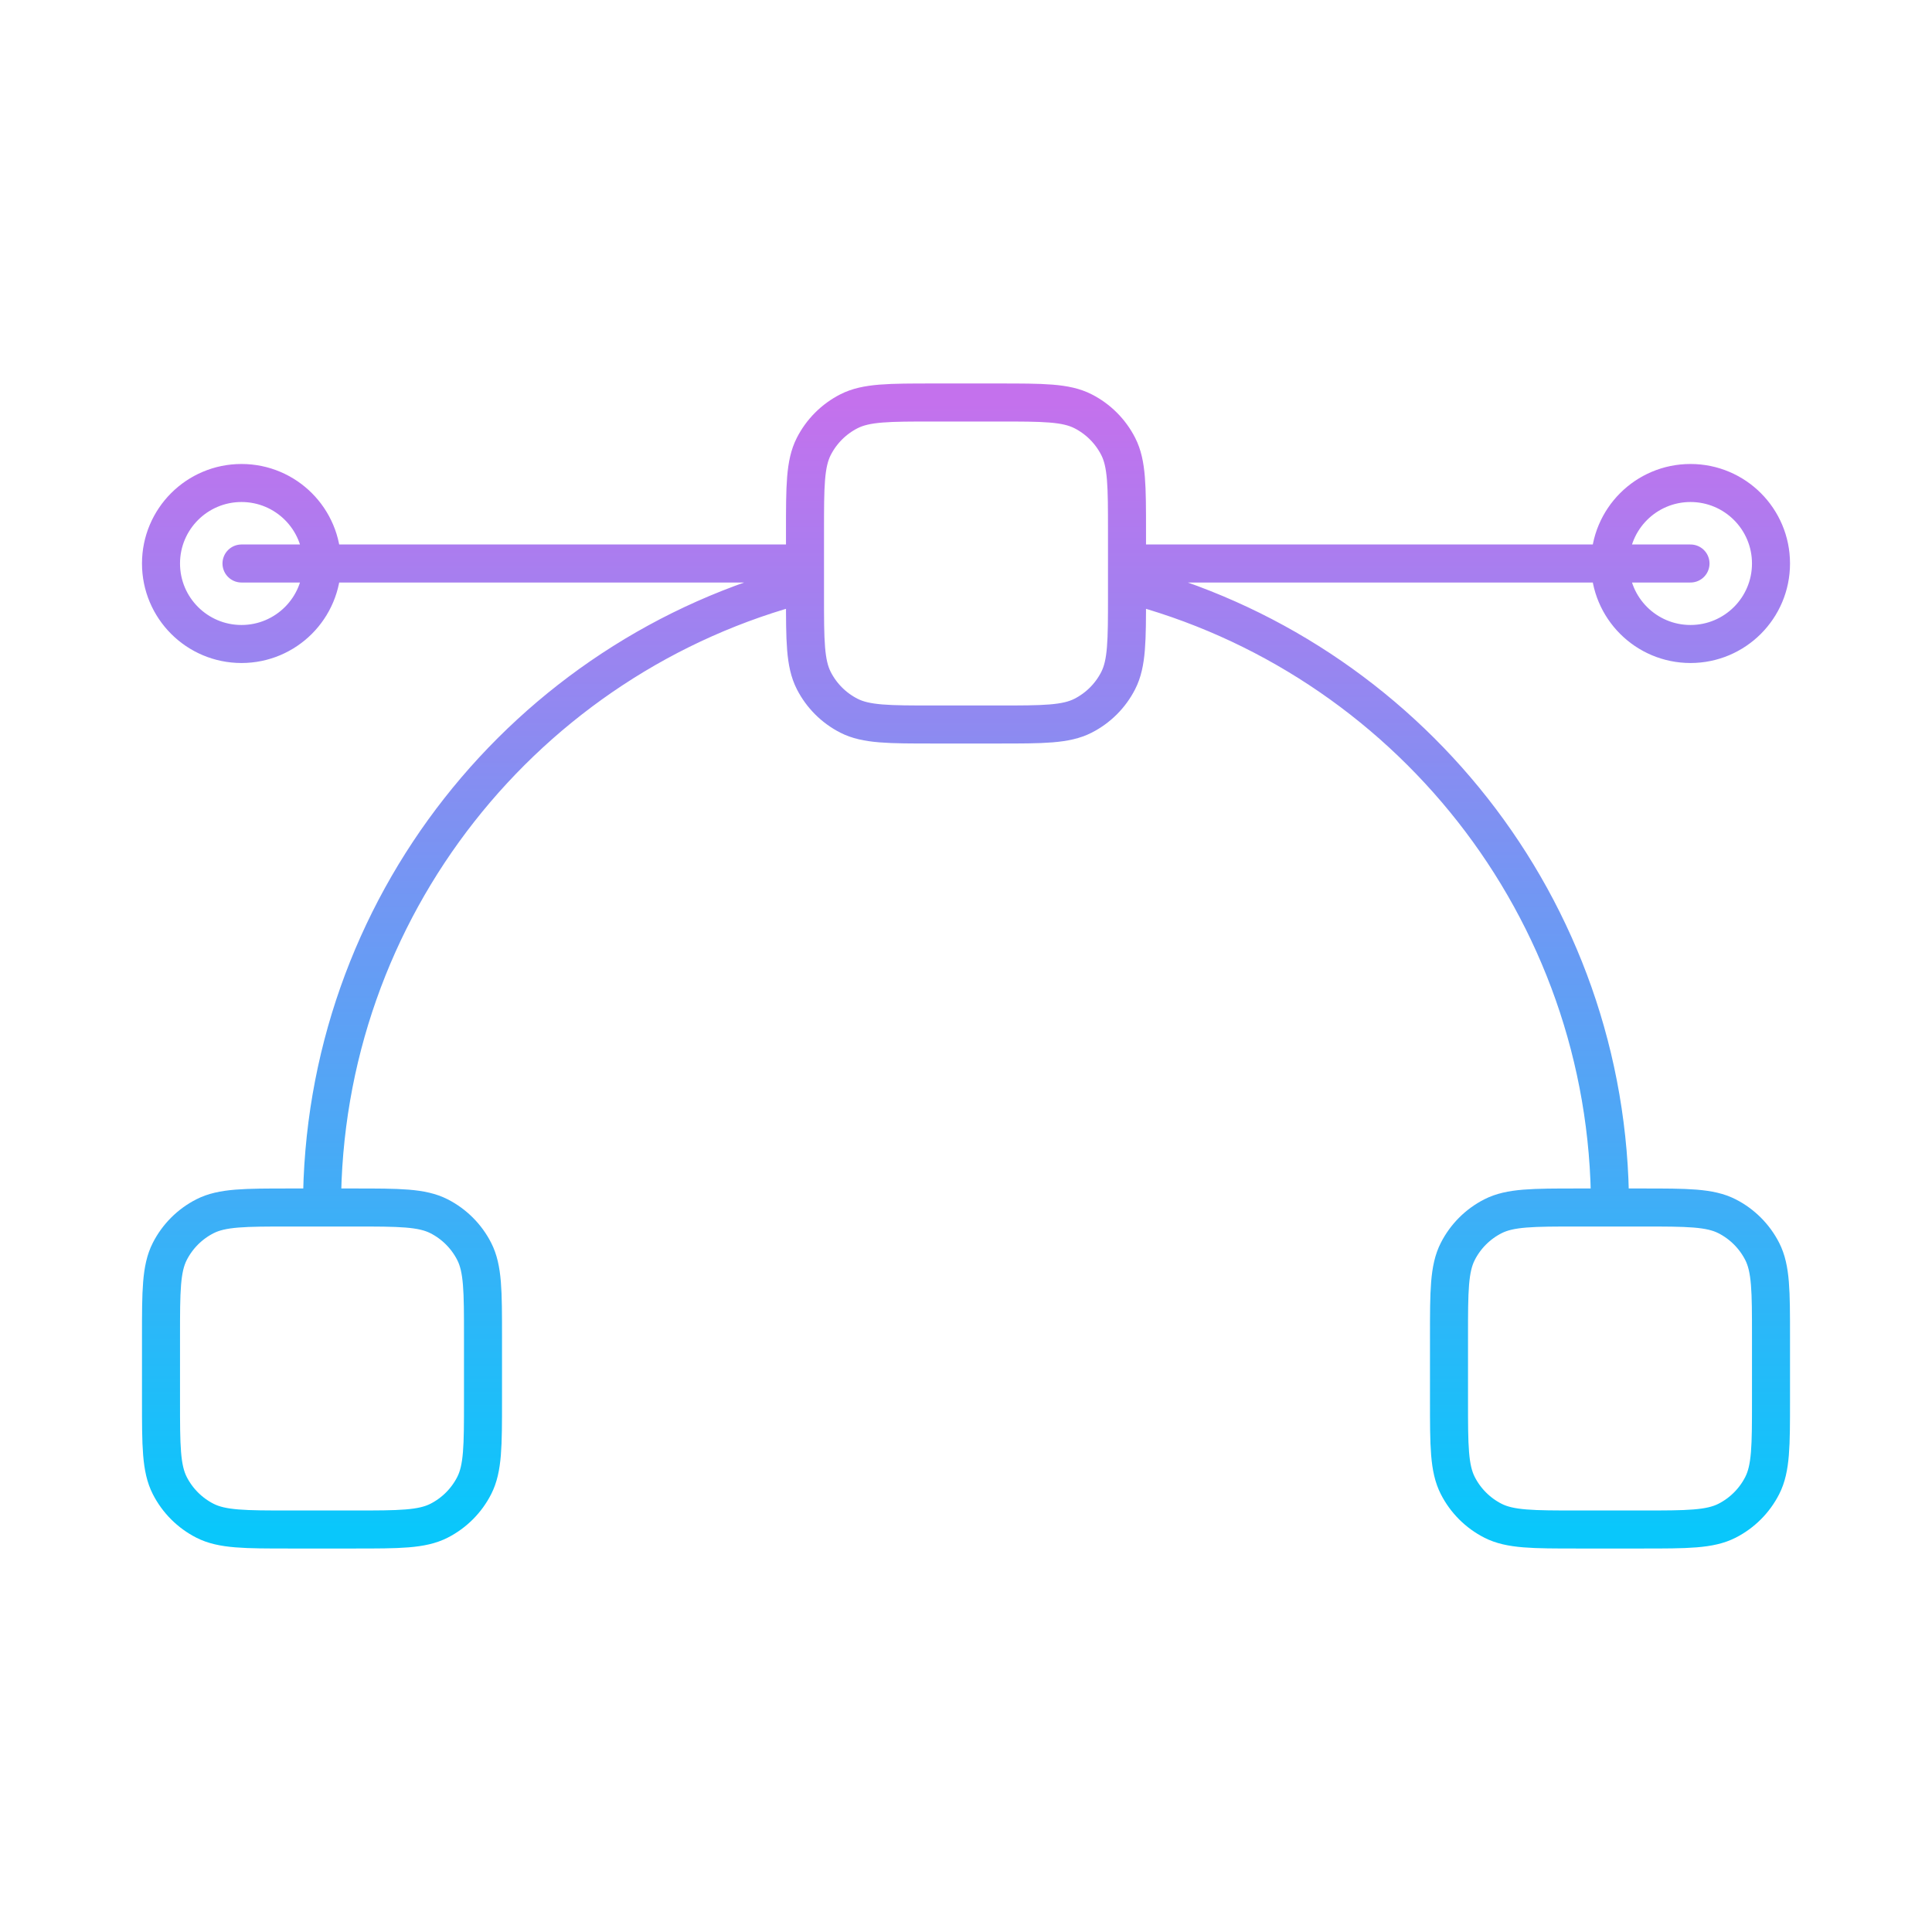 <svg width="254" height="254" viewBox="0 0 254 254" fill="none" xmlns="http://www.w3.org/2000/svg">
<path d="M105.833 74.083L31.75 74.083M222.25 74.083L148.167 74.083M148.167 76.75C184.684 86.149 211.667 119.298 211.667 158.749M42.333 158.749C42.333 119.298 69.316 86.149 105.833 76.75M38.1 201.083H46.567C52.494 201.083 55.458 201.083 57.721 199.93C59.713 198.915 61.332 197.296 62.346 195.305C63.5 193.041 63.5 190.077 63.5 184.15V175.683C63.5 169.756 63.5 166.792 62.346 164.528C61.332 162.537 59.713 160.918 57.721 159.903C55.458 158.75 52.494 158.75 46.567 158.75H38.1C32.173 158.75 29.209 158.75 26.945 159.903C24.954 160.918 23.335 162.537 22.32 164.528C21.167 166.792 21.167 169.756 21.167 175.683V184.15C21.167 190.077 21.167 193.041 22.32 195.305C23.335 197.296 24.954 198.915 26.945 199.93C29.209 201.083 32.173 201.083 38.1 201.083ZM122.767 95.25H131.233C137.161 95.25 140.124 95.25 142.388 94.096C144.379 93.082 145.999 91.463 147.013 89.471C148.167 87.207 148.167 84.244 148.167 78.317V69.85C148.167 63.923 148.167 60.959 147.013 58.695C145.999 56.704 144.379 55.085 142.388 54.07C140.124 52.916 137.161 52.916 131.233 52.916H122.767C116.839 52.916 113.876 52.916 111.612 54.07C109.621 55.085 108.002 56.704 106.987 58.695C105.833 60.959 105.833 63.923 105.833 69.85V78.317C105.833 84.244 105.833 87.207 106.987 89.471C108.002 91.463 109.621 93.082 111.612 94.096C113.876 95.25 116.839 95.25 122.767 95.25ZM207.433 201.083H215.9C221.827 201.083 224.791 201.083 227.055 199.93C229.046 198.915 230.665 197.296 231.68 195.305C232.833 193.041 232.833 190.077 232.833 184.15V175.683C232.833 169.756 232.833 166.792 231.68 164.528C230.665 162.537 229.046 160.918 227.055 159.903C224.791 158.75 221.827 158.75 215.9 158.75H207.433C201.506 158.75 198.543 158.75 196.279 159.903C194.287 160.918 192.668 162.537 191.654 164.528C190.5 166.792 190.5 169.756 190.5 175.683V184.15C190.5 190.077 190.5 193.041 191.654 195.305C192.668 197.296 194.287 198.915 196.279 199.93C198.543 201.083 201.506 201.083 207.433 201.083ZM232.833 74.083C232.833 79.928 228.095 84.666 222.25 84.666C216.405 84.666 211.667 79.928 211.667 74.083C211.667 68.238 216.405 63.5 222.25 63.5C228.095 63.5 232.833 68.238 232.833 74.083ZM42.333 74.083C42.333 79.928 37.595 84.666 31.75 84.666C25.905 84.666 21.167 79.928 21.167 74.083C21.167 68.238 25.905 63.5 31.75 63.5C37.595 63.5 42.333 68.238 42.333 74.083Z" stroke="url(#paint0_linear_39_46)" stroke-width="5" stroke-linecap="round" stroke-linejoin="round"/>
<defs>
<linearGradient id="paint0_linear_39_46" x1="127" y1="52.916" x2="127" y2="201.083" gradientUnits="userSpaceOnUse">
<stop stop-color="#C471ED"/>
<stop offset="1" stop-color="#09C7FB"/>
</linearGradient>
</defs>
</svg>

